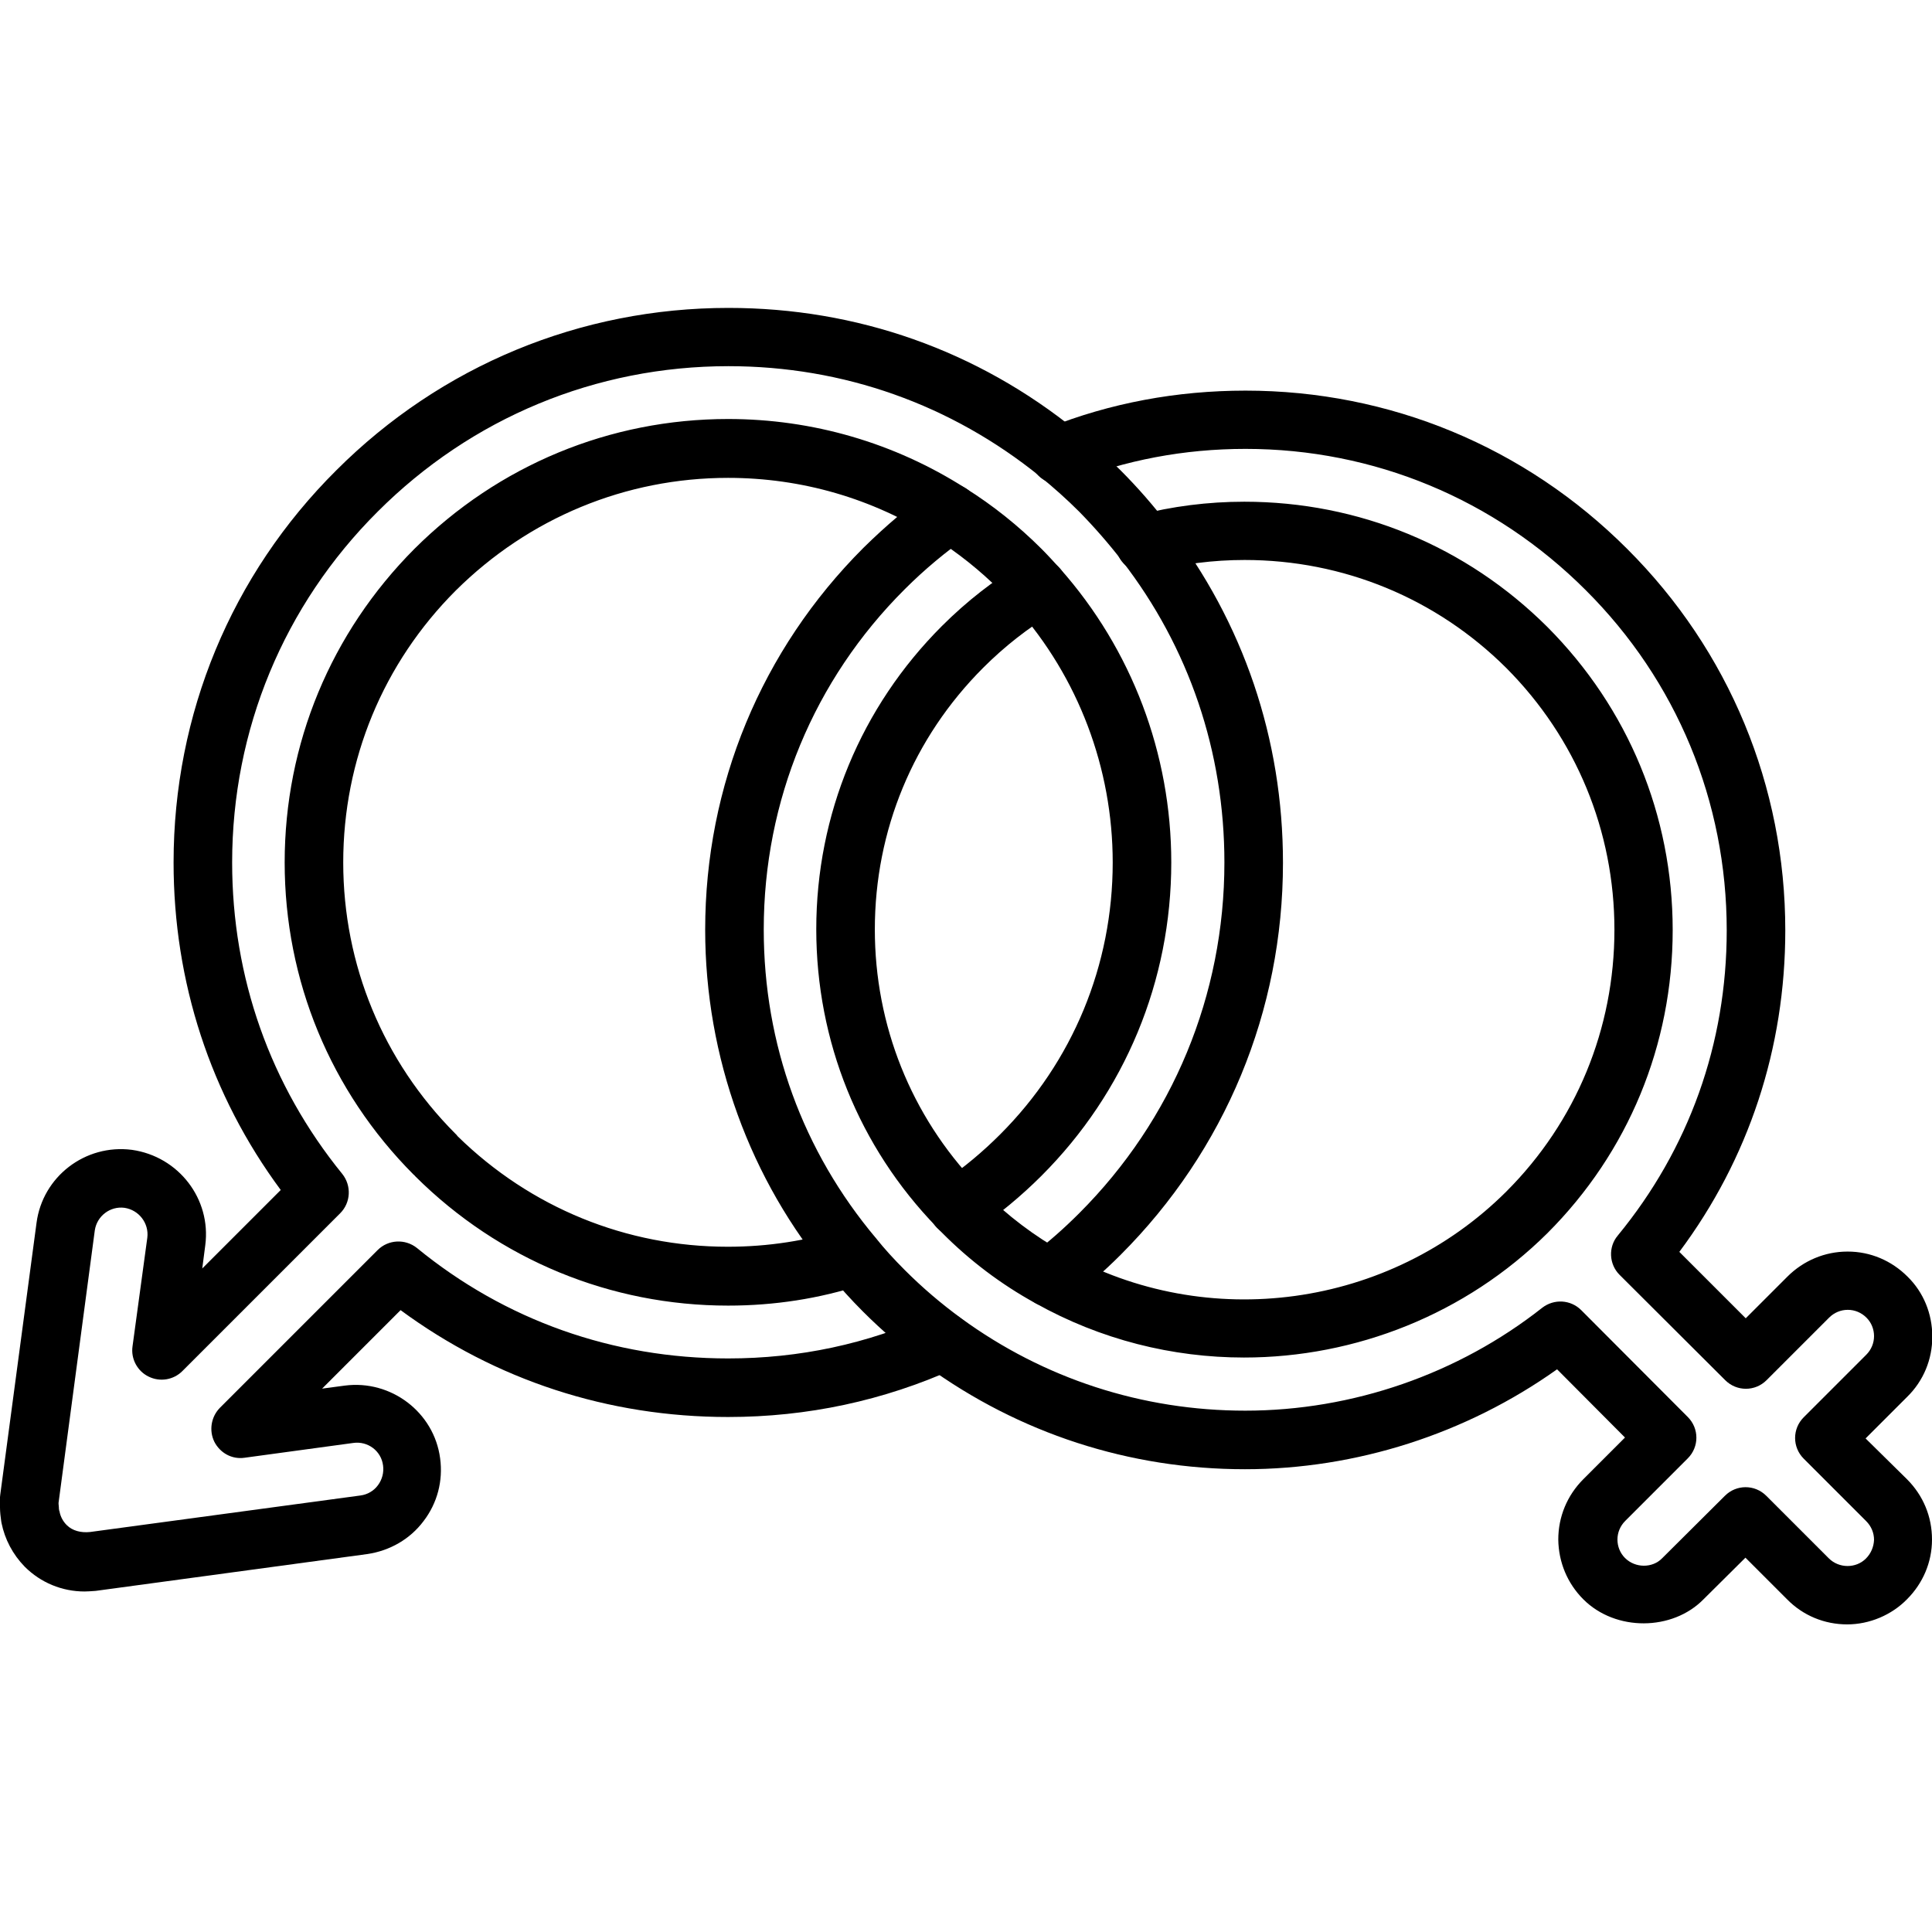 <svg xmlns="http://www.w3.org/2000/svg" enable-background="new 0 0 64 64" viewBox="0 0 64 64"><path d="M61.19,53.81c-0.75,0-1.46-0.29-1.99-0.83l-1.38-1.38l-1.39,1.38c-1.03,1.05-2.91,1.07-3.98,0
				c-0.53-0.53-0.82-1.23-0.83-1.98c0-0.75,0.29-1.46,0.83-2l1.38-1.38l-2.25-2.26c-3.01,2.14-6.65,3.31-10.34,3.31
				c-3.83,0-7.48-1.19-10.56-3.43c-0.75-0.55-1.44-1.14-2.09-1.79c-0.41-0.41-0.76-0.8-1.07-1.18c-2.68-3.18-4.16-7.26-4.16-11.47
				c0-4.78,1.86-9.27,5.24-12.65c0.75-0.74,1.53-1.4,2.32-1.95c0.44-0.31,1.04-0.2,1.35,0.24c0.31,0.44,0.2,1.04-0.24,1.35
				c-0.7,0.49-1.4,1.07-2.06,1.73c-3.01,3-4.67,7-4.67,11.27c0,3.8,1.29,7.34,3.72,10.23c0.28,0.35,0.59,0.69,0.95,1.05
				c0.59,0.59,1.2,1.11,1.87,1.6c2.74,2,6,3.06,9.41,3.06c3.55,0,7.05-1.21,9.84-3.41c0.39-0.3,0.94-0.27,1.29,0.08l3.53,3.54
				c0.38,0.38,0.38,0.99,0,1.37l-2.07,2.07c-0.17,0.17-0.26,0.39-0.26,0.62c0,0.23,0.09,0.45,0.25,0.61
				c0.34,0.34,0.91,0.34,1.23,0.01l2.08-2.07c0.38-0.38,0.99-0.38,1.37,0l2.07,2.07c0.34,0.34,0.9,0.34,1.23,0.01
				c0.17-0.17,0.26-0.39,0.27-0.62c0-0.23-0.09-0.45-0.26-0.62l-2.07-2.07c-0.38-0.38-0.38-0.99,0-1.37l2.07-2.07
				c0.17-0.17,0.26-0.39,0.26-0.62c0-0.23-0.09-0.45-0.25-0.61c-0.17-0.17-0.39-0.26-0.62-0.26c0,0,0,0,0,0
				c-0.23,0-0.45,0.09-0.62,0.26l-2.07,2.07c-0.38,0.38-0.99,0.38-1.37,0l-3.5-3.49c-0.35-0.35-0.38-0.92-0.06-1.3
				c2.36-2.87,3.61-6.36,3.61-10.11c0-4.27-1.66-8.27-4.67-11.27c-3.02-3.02-7.02-4.68-11.27-4.68c-2.03,0-3.99,0.37-5.82,1.1
				c-0.5,0.2-1.06-0.05-1.26-0.54c-0.2-0.5,0.05-1.06,0.54-1.26c2.06-0.82,4.26-1.23,6.54-1.23c4.77,0,9.26,1.86,12.64,5.24
				c3.38,3.37,5.24,7.86,5.24,12.64c0,3.9-1.21,7.57-3.51,10.65l2.2,2.2l1.38-1.38c0.53-0.53,1.24-0.83,1.99-0.83c0,0,0,0,0.01,0
				c0.75,0,1.45,0.3,1.98,0.83c0.53,0.52,0.82,1.23,0.82,1.99c0,0.75-0.29,1.46-0.83,1.99l-1.38,1.38L63.17,49
				c0.54,0.54,0.83,1.24,0.83,2c0,0.75-0.3,1.45-0.83,1.98C62.66,53.5,61.93,53.81,61.19,53.81z M41.21,44.97
				c-2.37,0-4.75-0.59-6.91-1.8c-1.13-0.62-2.18-1.41-3.11-2.35c-0.04-0.04-0.08-0.08-0.11-0.12c-0.02-0.02-0.04-0.03-0.05-0.05
				c-2.58-2.66-3.99-6.16-3.99-9.87c0-3.79,1.48-7.36,4.16-10.04c0.82-0.82,1.73-1.53,2.69-2.1c0.46-0.27,1.06-0.12,1.33,0.34
				c0.27,0.46,0.12,1.06-0.34,1.33c-0.82,0.49-1.6,1.1-2.31,1.81c-2.32,2.32-3.59,5.39-3.59,8.67c0,3.17,1.2,6.17,3.38,8.45
				c0.01,0.01,0.03,0.02,0.04,0.04c0.03,0.02,0.05,0.05,0.07,0.08c0.03,0.03,0.06,0.06,0.09,0.1c0.81,0.81,1.71,1.49,2.68,2.03
				c4.76,2.67,10.79,1.84,14.66-2.02c2.31-2.31,3.58-5.39,3.58-8.67c0-3.27-1.27-6.35-3.58-8.67c-2.32-2.31-5.4-3.58-8.67-3.58
				c-1.04,0-2.06,0.13-3.06,0.39c-0.52,0.13-1.05-0.18-1.18-0.69c-0.13-0.52,0.18-1.05,0.69-1.18c1.15-0.3,2.34-0.45,3.54-0.45
				c3.79,0,7.35,1.47,10.04,4.15c2.68,2.69,4.15,6.25,4.15,10.04c0,3.8-1.47,7.36-4.15,10.04C48.55,43.54,44.9,44.97,41.21,44.97z"/><path d="M2.8,52.72c-0.74,0-1.45-0.29-1.98-0.82c-0.4-0.41-0.66-0.91-0.77-1.45c0-0.02-0.01-0.04-0.01-0.06l0,0
				C0.02,50.25,0,50.09,0,49.94l0,0c0-0.06,0-0.12,0-0.15c0-0.04-0.01-0.16,0.01-0.29l1.2-8.99c0.2-1.53,1.61-2.62,3.16-2.42
				C5.92,38.31,7,39.72,6.8,41.25l-0.1,0.77l2.6-2.6c-2.33-3.15-3.55-6.89-3.55-10.85c0-4.91,1.91-9.53,5.39-12.99
				c3.47-3.47,8.09-5.38,12.99-5.38c4.26,0,8.25,1.41,11.54,4.08c0.49,0.39,0.98,0.83,1.45,1.3c0.57,0.57,1.1,1.18,1.59,1.82
				c2.48,3.22,3.79,7.08,3.79,11.18c0,4.91-1.91,9.52-5.38,12.99c-0.57,0.57-1.16,1.08-1.75,1.53c-0.43,0.32-1.04,0.24-1.36-0.19
				c-0.32-0.43-0.24-1.04,0.19-1.36c0.53-0.4,1.05-0.86,1.55-1.36c3.1-3.1,4.81-7.23,4.81-11.62c0-3.66-1.17-7.12-3.39-9.99
				c-0.44-0.57-0.92-1.12-1.42-1.63c-0.42-0.42-0.86-0.81-1.29-1.16c-2.95-2.39-6.52-3.66-10.33-3.66c-4.39,0-8.51,1.71-11.62,4.82
				c-3.11,3.1-4.82,7.23-4.82,11.62c0,3.81,1.26,7.38,3.65,10.32c0.31,0.39,0.28,0.95-0.07,1.3l-5.23,5.23
				c-0.29,0.29-0.74,0.37-1.12,0.18c-0.37-0.18-0.59-0.59-0.53-1L4.88,41c0.06-0.48-0.28-0.92-0.76-0.99
				c-0.47-0.06-0.91,0.27-0.98,0.75l-1.2,9.02c0,0.01,0,0.02,0,0.04c0,0.04,0.01,0.07,0.01,0.11c0,0.03,0,0.07,0.01,0.1
				c0,0.01,0,0.02,0.01,0.03l0,0c0.03,0.18,0.12,0.34,0.24,0.46c0.19,0.19,0.47,0.26,0.77,0.23l8.96-1.21
				c0.23-0.03,0.44-0.15,0.58-0.34c0.14-0.19,0.2-0.42,0.17-0.65c-0.06-0.49-0.51-0.82-0.99-0.75l-3.6,0.49
				c-0.42,0.06-0.81-0.16-1-0.53c-0.18-0.37-0.11-0.82,0.18-1.12l5.23-5.23c0.35-0.35,0.91-0.38,1.3-0.07
				C16.74,43.74,20.31,45,24.12,45c2.35,0,4.61-0.48,6.73-1.44c0.49-0.22,1.06,0,1.28,0.49c0.22,0.49,0,1.06-0.49,1.28
				c-2.37,1.07-4.9,1.61-7.52,1.61c-3.97,0-7.7-1.22-10.85-3.54l-2.6,2.6l0.75-0.1c1.53-0.2,2.96,0.88,3.16,2.41
				c0.1,0.74-0.09,1.48-0.55,2.08c-0.45,0.6-1.12,0.98-1.86,1.09l-9,1.22C3.02,52.71,2.91,52.72,2.8,52.72z M1.94,49.83
				c0,0.02,0,0.05,0,0.06C1.94,49.88,1.94,49.86,1.94,49.83z M1.93,49.8C1.93,49.8,1.93,49.8,1.93,49.8
				C1.93,49.8,1.93,49.8,1.93,49.8z M24.12,43.25c-3.9,0-7.58-1.52-10.35-4.27c-0.02-0.02-0.04-0.05-0.07-0.07
				c-2.75-2.76-4.27-6.43-4.27-10.34c0-3.93,1.53-7.61,4.3-10.39c2.78-2.77,6.47-4.3,10.39-4.3c2.8,0,5.51,0.79,7.86,2.29
				c0.91,0.57,1.76,1.25,2.52,2.01c0.21,0.21,0.41,0.43,0.61,0.65c2.38,2.68,3.69,6.14,3.69,9.74c0,3.92-1.53,7.61-4.3,10.38
				c-0.67,0.67-1.42,1.29-2.22,1.84c-0.17,0.11-0.35,0.18-0.55,0.17c0,0,0,0,0,0c-0.54,0-0.97-0.43-0.97-0.97
				c0-0.36,0.2-0.69,0.51-0.86c0.67-0.46,1.29-0.98,1.86-1.55c2.41-2.41,3.73-5.61,3.73-9.01c0-3.12-1.14-6.13-3.2-8.45
				c-0.17-0.19-0.34-0.38-0.53-0.56c-0.66-0.66-1.4-1.25-2.19-1.75c-2.04-1.3-4.39-1.98-6.82-1.98c-3.4,0-6.6,1.33-9.02,3.73
				c-2.41,2.41-3.73,5.61-3.73,9.01c0,3.39,1.32,6.58,3.71,8.98c0,0,0.01,0.01,0.01,0.01c0.01,0.01,0.02,0.02,0.03,0.03
				c0.01,0.02,0.03,0.03,0.04,0.05c2.42,2.37,5.59,3.66,8.95,3.66c1.33,0,2.62-0.2,3.85-0.59c0.51-0.16,1.06,0.12,1.22,0.63
				c0.16,0.51-0.12,1.06-0.63,1.22C27.14,43.02,25.65,43.25,24.12,43.25z"/></svg>